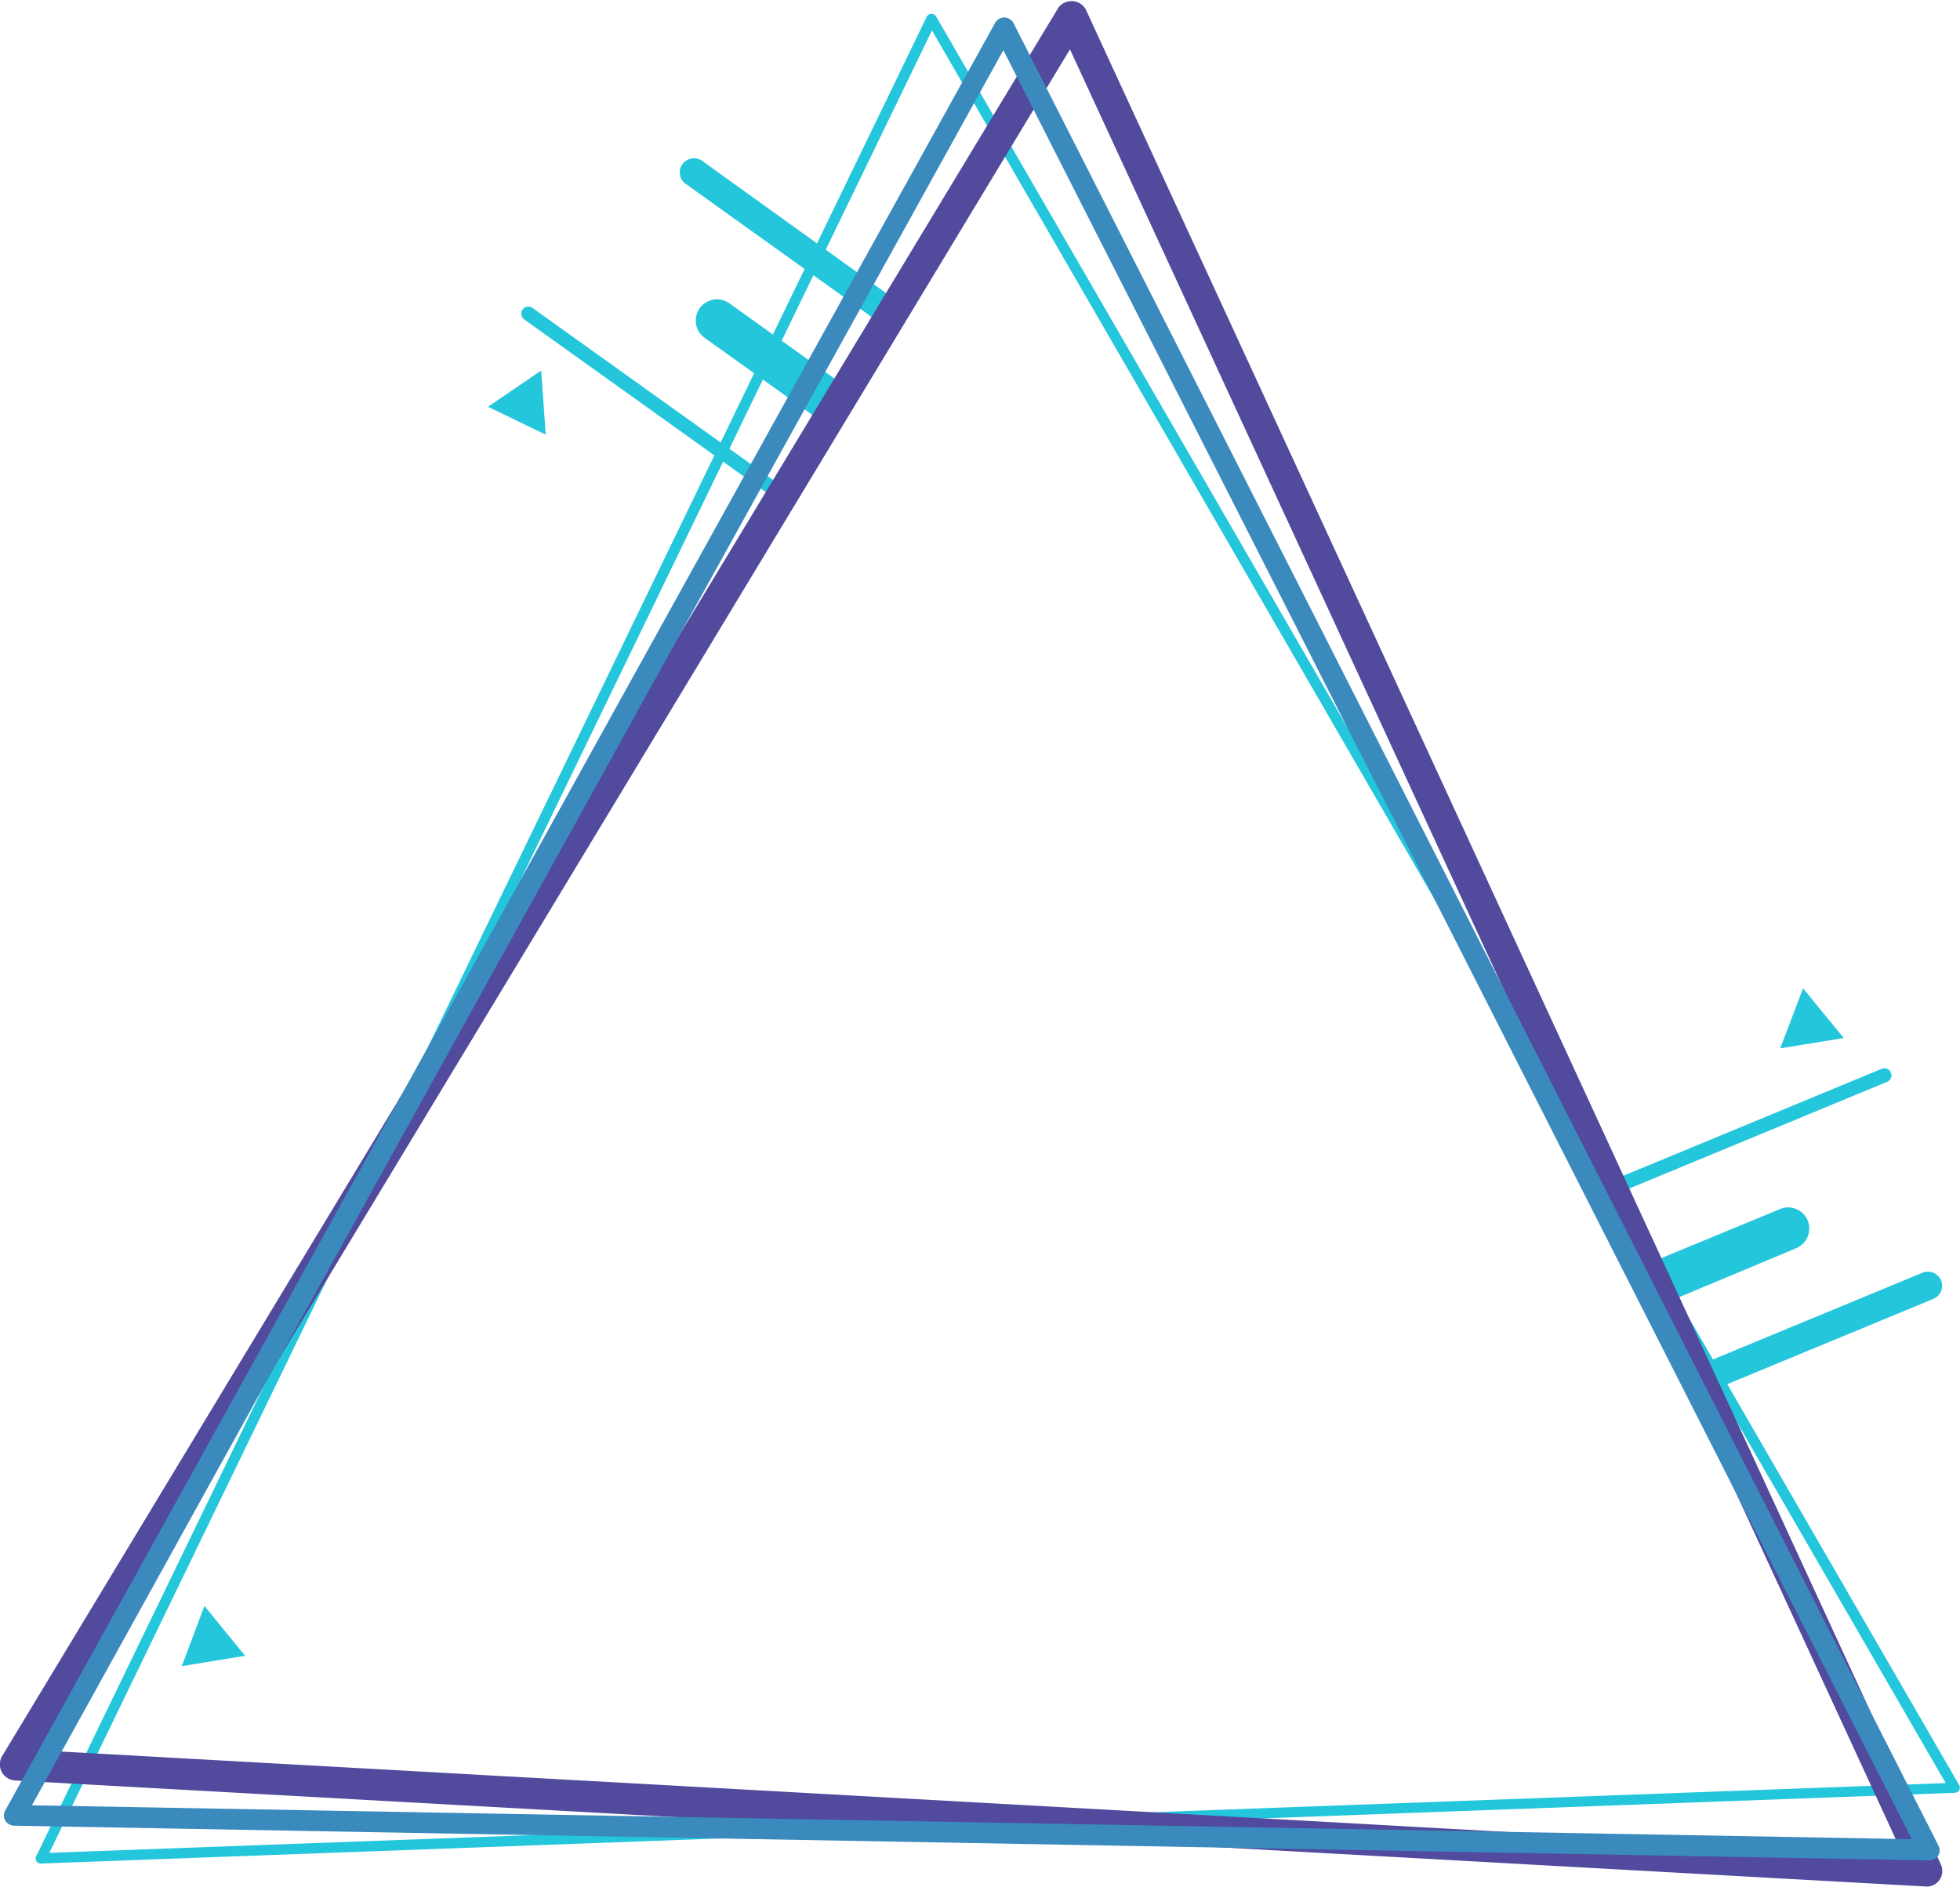 <svg xmlns="http://www.w3.org/2000/svg" viewBox="0 0 119.16 114.71"><defs><style>.cls-1{fill:#24c6dc;}.cls-2{fill:#514a9d;}.cls-3{fill:#3a8abd;}</style></defs><g id="Layer_2" data-name="Layer 2"><g id="OBJECTS"><path class="cls-1" d="M47.25,30.32a.38.38,0,0,1-.25-.08L31.87,19.42a.44.44,0,0,1-.1-.6.43.43,0,0,1,.6-.1L47.5,29.54a.44.44,0,0,1,.1.6A.44.44,0,0,1,47.25,30.32Z"/><path class="cls-1" d="M50.13,25.46a1.31,1.31,0,0,1-.75-.24l-6.54-4.68a1.29,1.29,0,0,1,1.5-2.1l6.54,4.68a1.29,1.29,0,0,1-.75,2.34Z"/><path class="cls-1" d="M53.62,19.52a.85.85,0,0,1-.5-.16L41.69,11.18a.85.85,0,0,1-.2-1.2.87.87,0,0,1,1.2-.2L54.12,18a.86.86,0,0,1,.2,1.2A.85.85,0,0,1,53.62,19.52Z"/><polygon class="cls-1" points="32.9 22.53 29.67 24.73 33.18 26.43 32.9 22.53"/><path class="cls-1" d="M97.35,72.94a.43.43,0,0,1-.4-.27.43.43,0,0,1,.23-.56L114.36,65a.43.43,0,1,1,.33.79L97.51,72.9A.32.32,0,0,1,97.35,72.94Z"/><path class="cls-1" d="M101.28,79.06a1.29,1.29,0,0,1-.49-2.48l7.43-3.07a1.28,1.28,0,0,1,1.68.69,1.3,1.3,0,0,1-.7,1.69L101.77,79A1.23,1.23,0,0,1,101.28,79.06Z"/><path class="cls-1" d="M104.21,84.41a.83.83,0,0,1-.79-.53.85.85,0,0,1,.46-1.12l13-5.38a.87.87,0,0,1,1.13.47.86.86,0,0,1-.47,1.12l-13,5.38A1,1,0,0,1,104.21,84.41Z"/><polygon class="cls-1" points="112.09 63.11 109.62 60.09 108.23 63.74 112.09 63.11"/><path class="cls-1" d="M2.17,113a.27.27,0,0,1,.07-.22L56.35,1a.33.33,0,0,1,.56,0l62.2,107.53a.31.31,0,0,1,0,.31.32.32,0,0,1-.27.16L2.51,113.3h0A.31.31,0,0,1,2.17,113ZM56.66,1.85,3,112.65l115.29-4.24Z"/><path class="cls-2" d="M117.14,114.7.9,108.25a1,1,0,0,1-.79-.51,1,1,0,0,1,0-.94L64.35.46A1,1,0,0,1,66,.55l52,112.81a.95.95,0,0,1-.8,1.34ZM2.58,106.43l113.09,6.29L65.05,3Z"/><path class="cls-3" d="M.32,110.69a.62.62,0,0,1,0-.62L60.5,1.39a.65.65,0,0,1,.56-.33.67.67,0,0,1,.56.35l56.22,110.78a.62.62,0,0,1,0,.62.64.64,0,0,1-.55.3L.86,111h0A.66.66,0,0,1,.32,110.69ZM61,3.05,1.94,109.76l114.29,2.06Z"/><polygon class="cls-1" points="14.9 100.67 12.43 97.64 11.05 101.3 14.9 100.67"/></g></g></svg>
